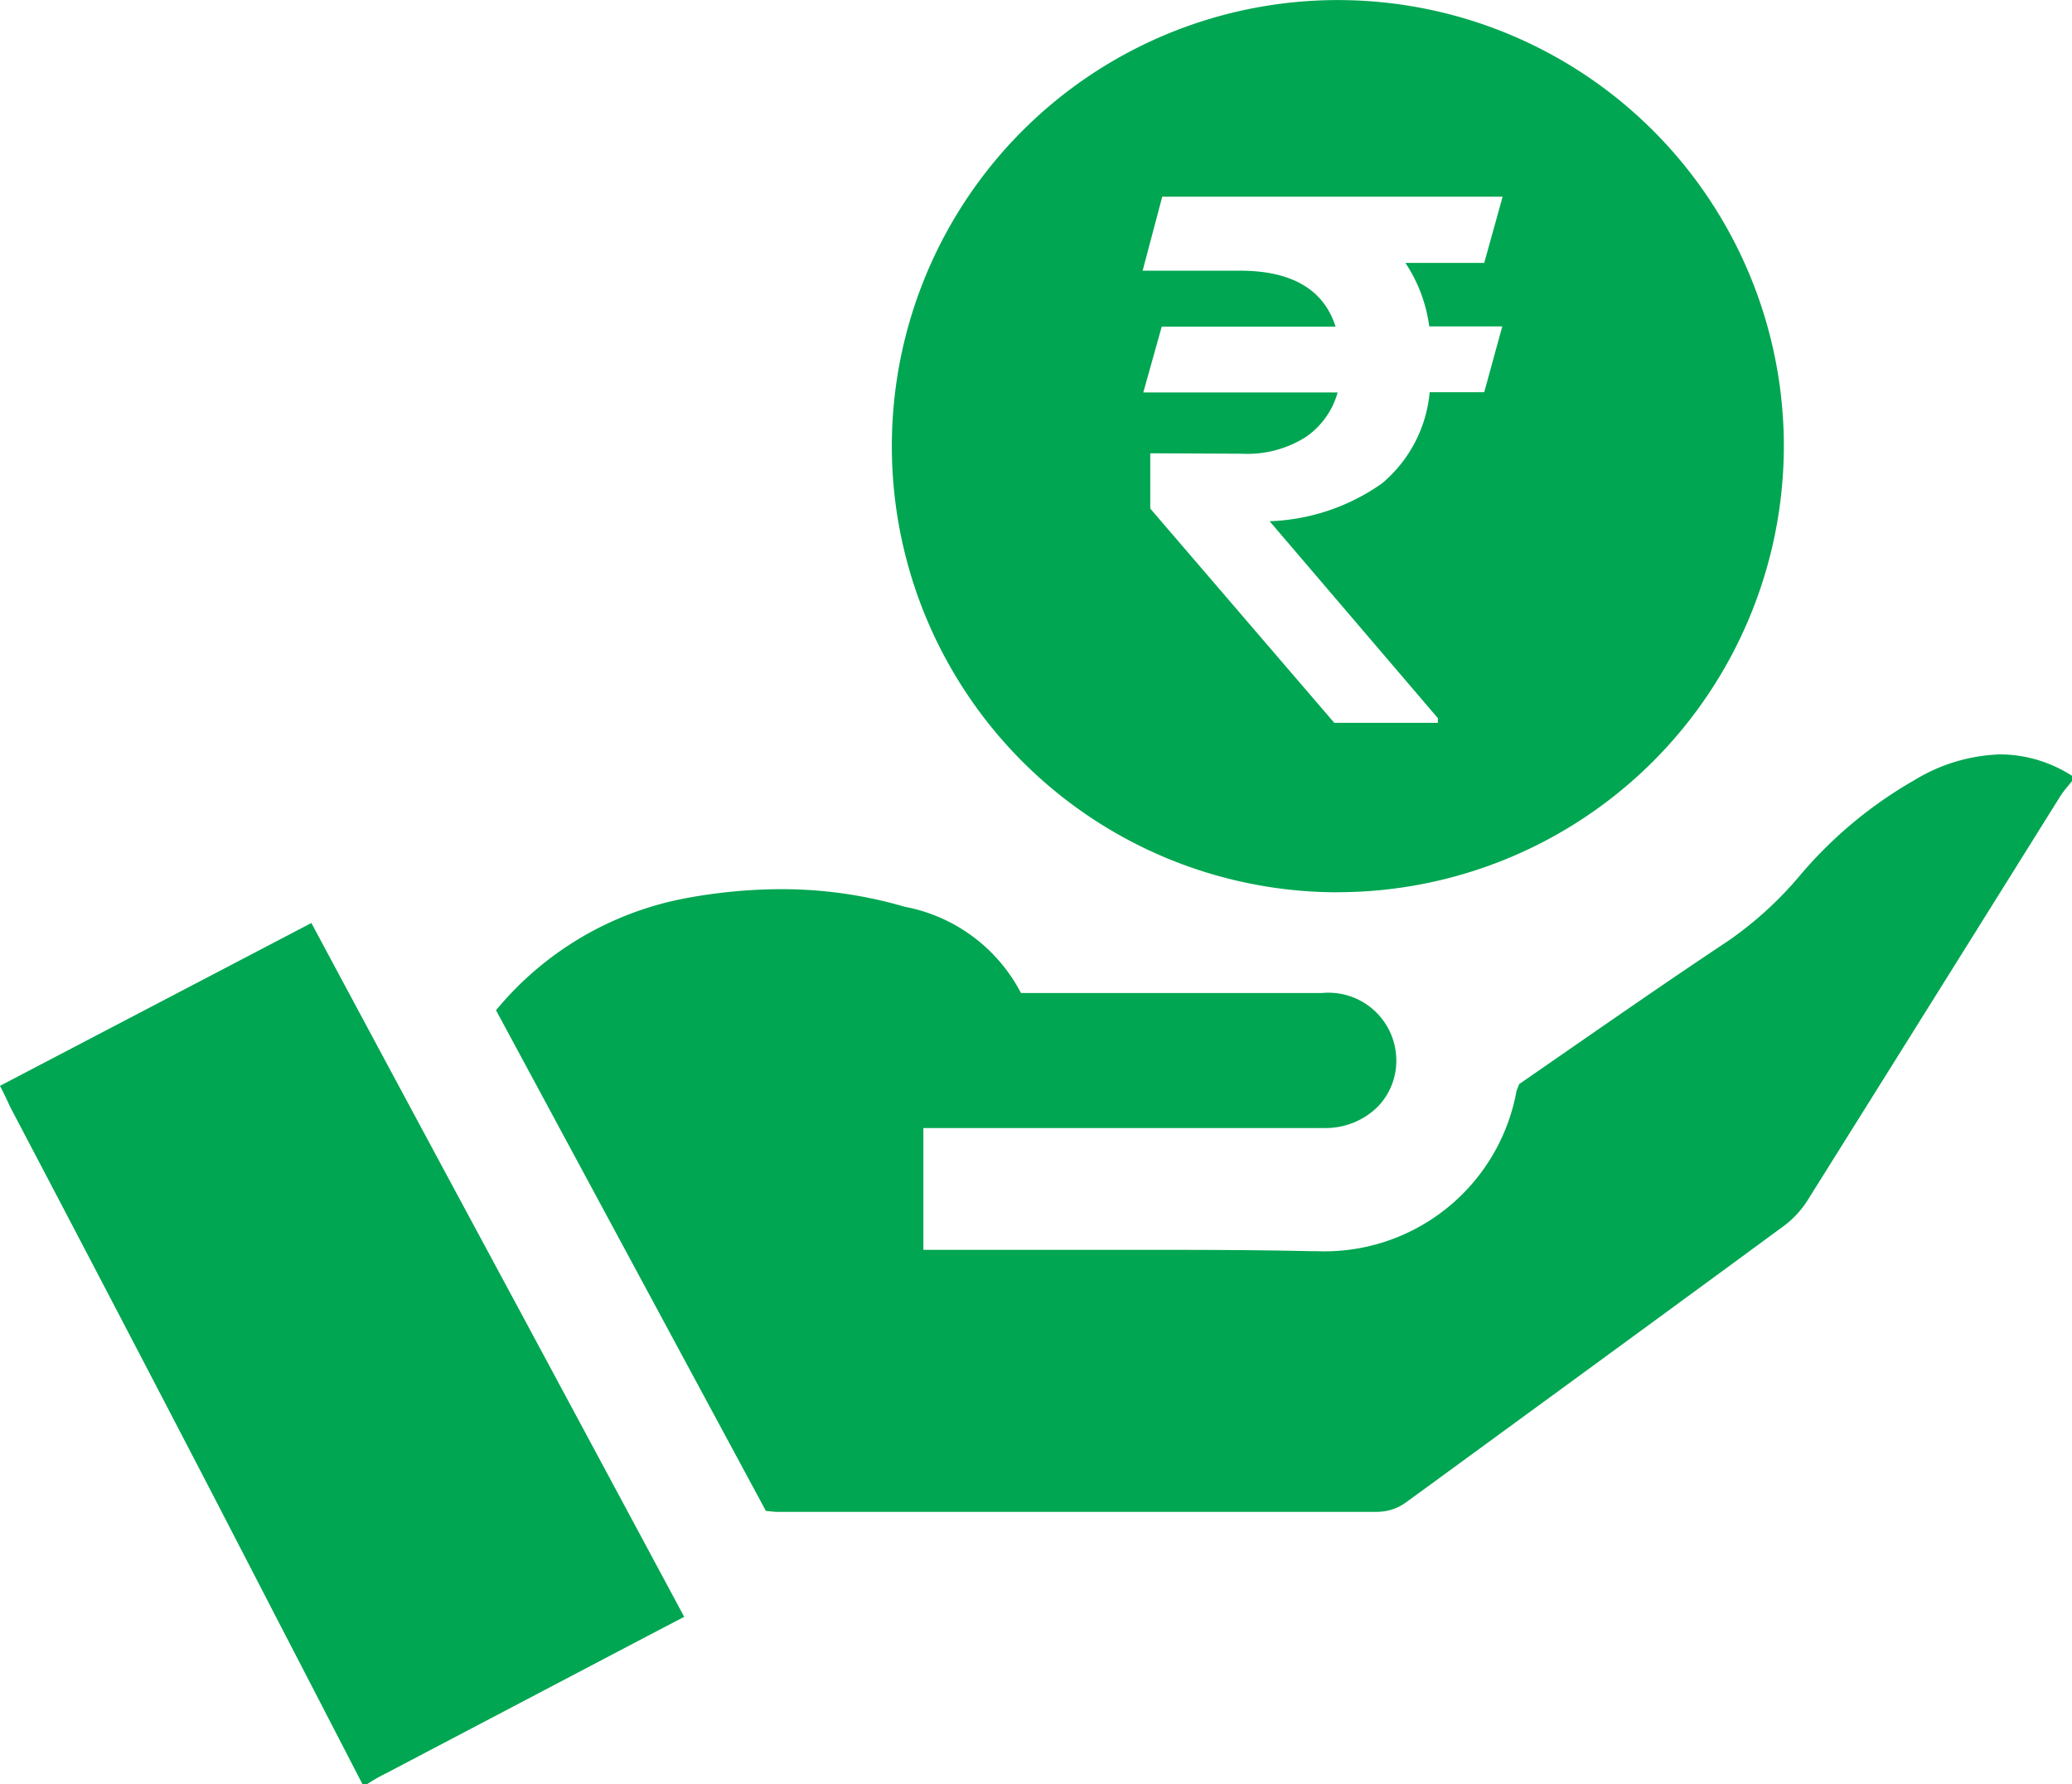 <svg xmlns="http://www.w3.org/2000/svg" width="28" height="24.106" viewBox="0 0 28 24.106"><defs><style>.a{fill:#00a651;}</style></defs><path class="a" d="M7609.957,4680.4h-.056q-.546-1.057-1.093-2.113l-.011-.021-.928-1.795-.01-.019c-.892-1.717-1.782-3.42-2.722-5.208-.039-.087-.081-.174-.136-.282l4.208-2.2c.959,1.791,1.933,3.6,2.849,5.3l.366.681q.911,1.694,1.823,3.393l-.5.261-3.529,1.853a2.343,2.343,0,0,0-.26.149Zm13.66-3.682h-8.13l-.136-.013-3.647-6.764a4.363,4.363,0,0,1,2.571-1.515,7.113,7.113,0,0,1,1.28-.121,5.934,5.934,0,0,1,1.674.238,2.238,2.238,0,0,1,1.569,1.165h2.818q.624,0,1.249,0a.917.917,0,0,1,1.005.891.893.893,0,0,1-.25.644,1,1,0,0,1-.716.289c-.287,0-.605,0-1,0h-1l-1,0h-2.425v1.646h.293c.52,0,1.067,0,1.506,0s.983,0,1.5,0c.758,0,1.375.005,1.941.018h.076a2.639,2.639,0,0,0,2.7-2.167l.035-.09.419-.29c.743-.514,1.585-1.1,2.41-1.648a4.92,4.92,0,0,0,.946-.858,5.783,5.783,0,0,1,1.563-1.309,2.367,2.367,0,0,1,1.164-.35,1.81,1.81,0,0,1,.976.294v.056c-.021.029-.044.056-.066.083l-.009.011a1.173,1.173,0,0,0-.089.119q-1.707,2.733-3.421,5.469a1.292,1.292,0,0,1-.33.349c-1.585,1.165-3.2,2.343-4.759,3.482l-.18.131-.161.117A.656.656,0,0,1,7623.617,4676.717Zm-.536-8.371a6.027,6.027,0,1,1,6.026-6.027A6.034,6.034,0,0,1,7623.081,4668.346Zm-2.536-5.931,0,.747,2.487,2.895h1.4v-.063l-2.274-2.661a2.8,2.8,0,0,0,1.517-.51,1.821,1.821,0,0,0,.646-1.233h.737l.244-.889h-.987a2.024,2.024,0,0,0-.322-.858h1.065l.249-.895h-4.6l-.265,1h1.314c.7,0,1.135.254,1.293.756H7620.7l-.249.889h2.626a1.08,1.08,0,0,1-.427.6,1.472,1.472,0,0,1-.866.228Z" transform="translate(-7605.001 -4656.292)"/></svg>